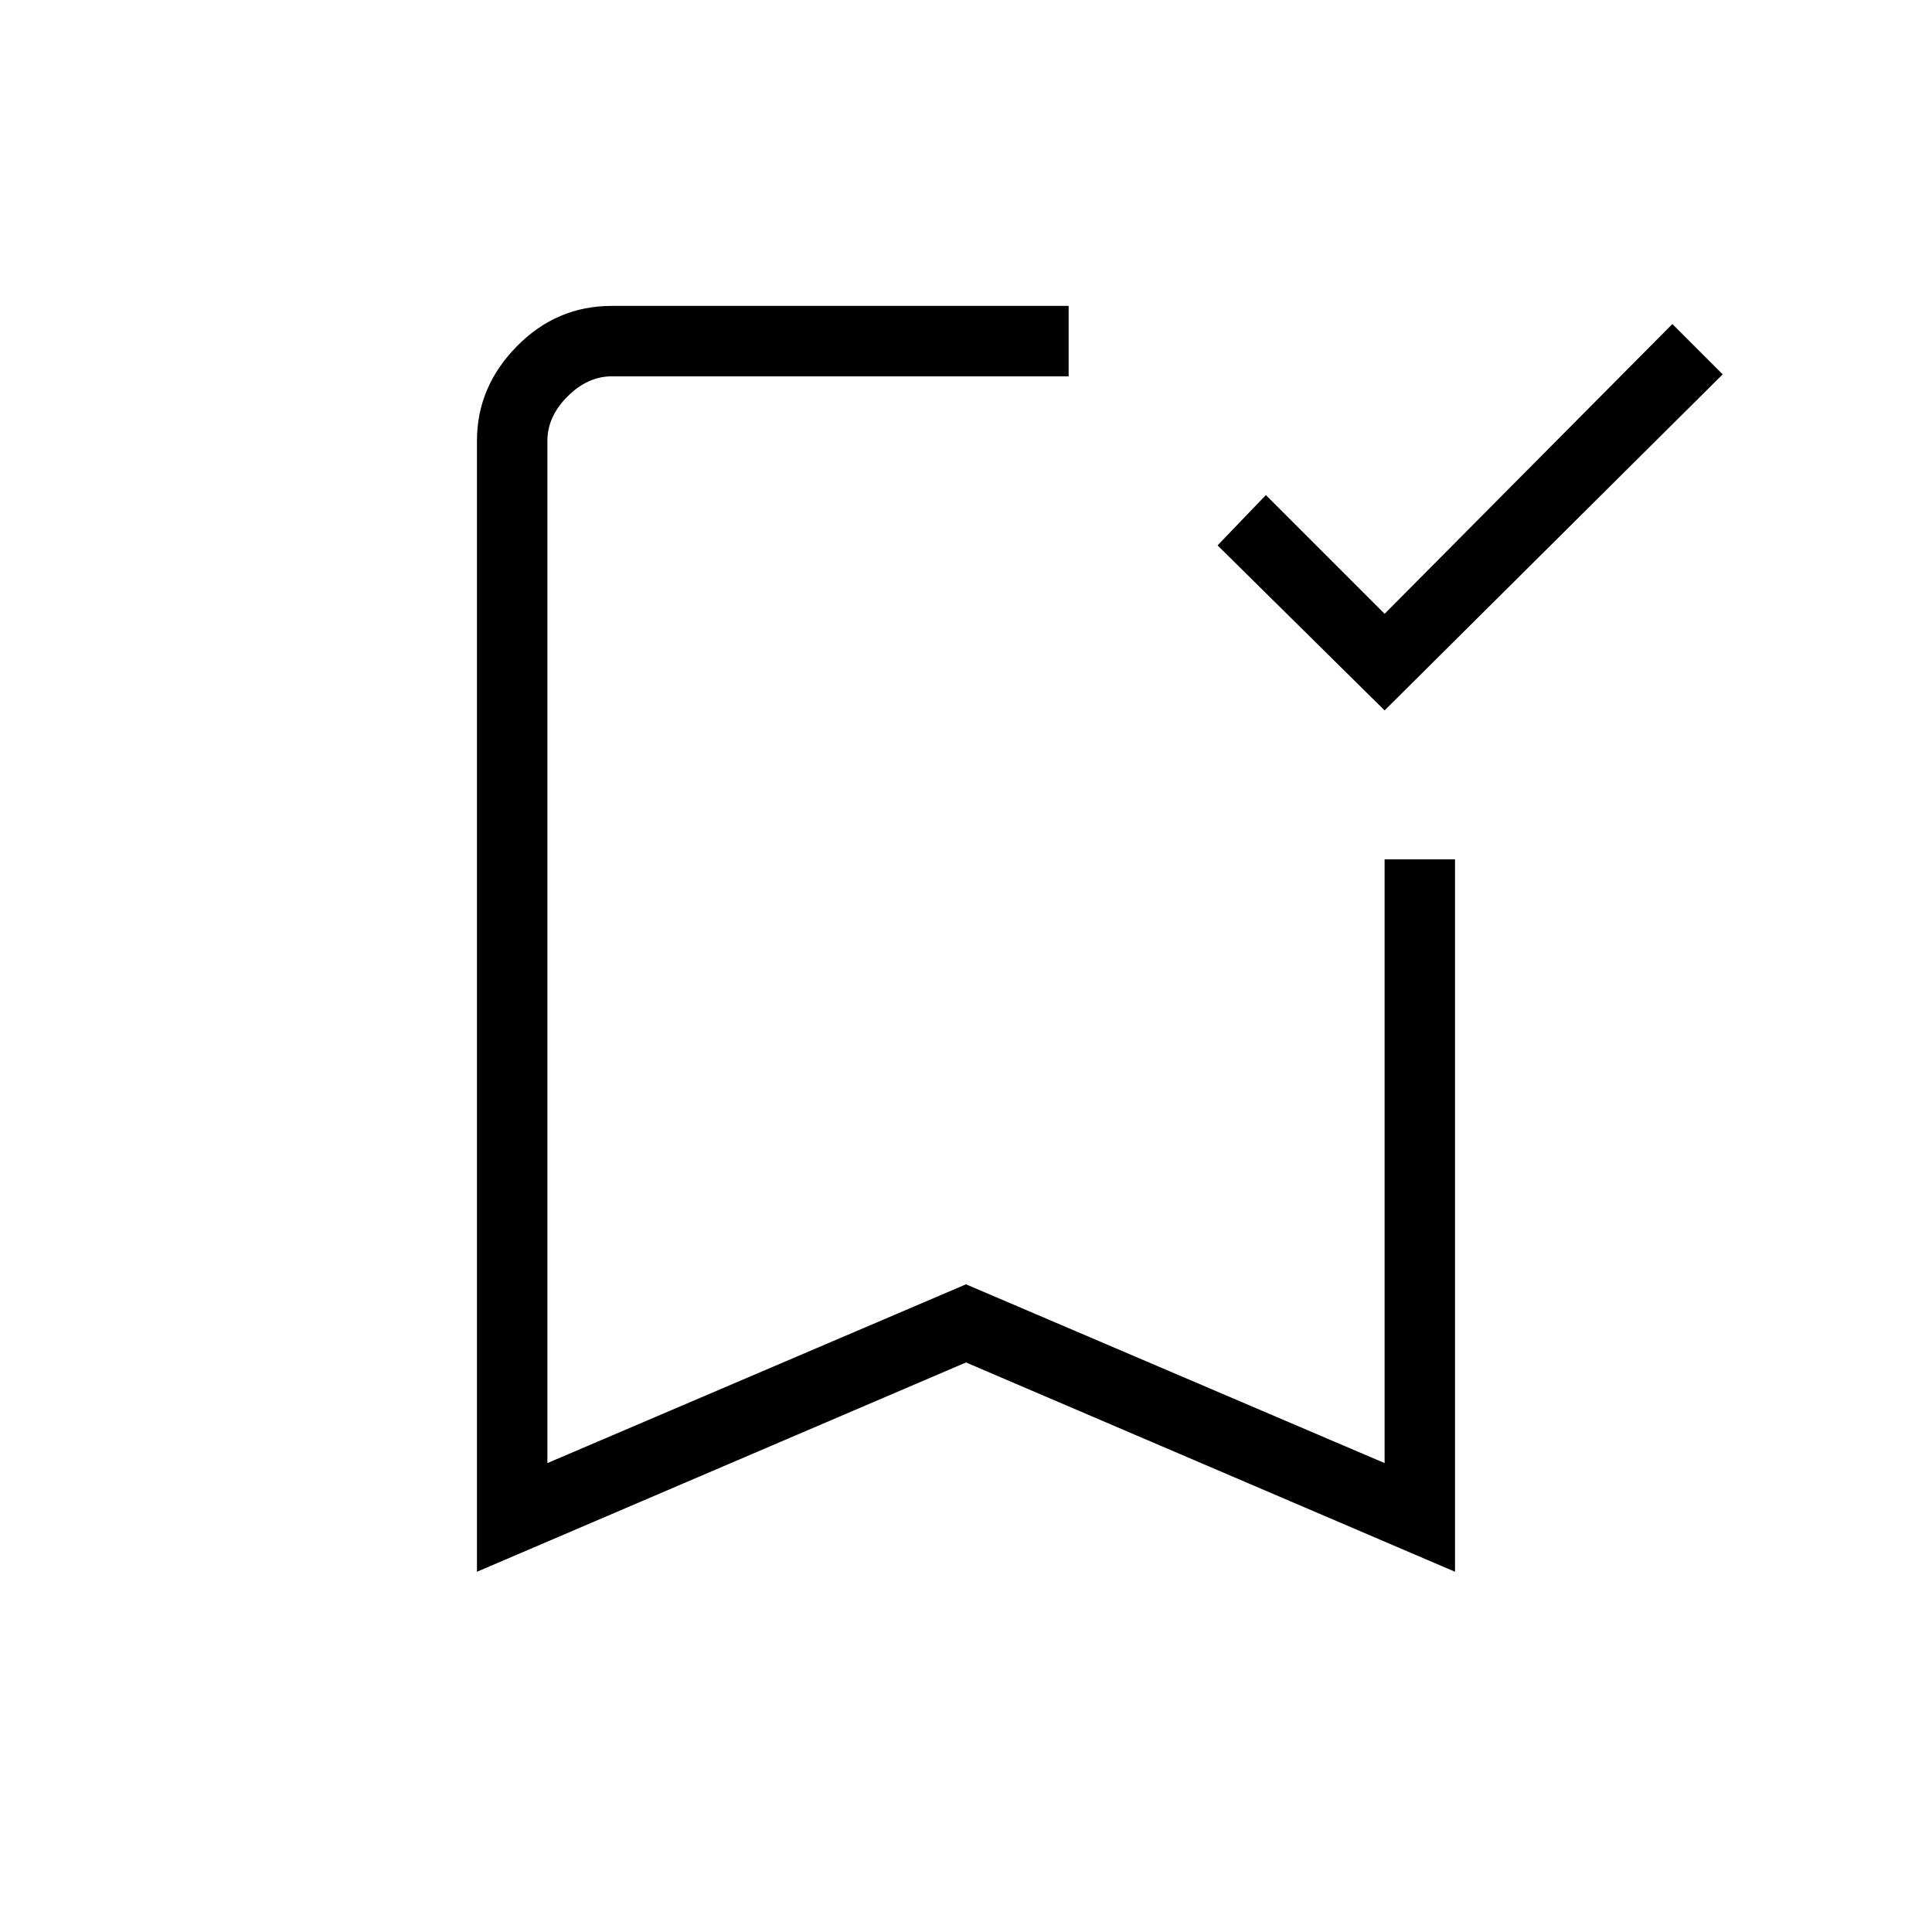 <svg xmlns="http://www.w3.org/2000/svg" height="48" viewBox="0 -960 960 960" width="48"><path d="m688-607-83-82 24-25 59 59 143-144 25 25-168 167ZM237-179v-562q0-26.72 19.75-46.86T304-808h227v35H304q-12 0-22 10t-10 22v508l208-88.83L688-233v-300h35v354L480-283 237-179Zm35-594h259-259Z"/></svg>